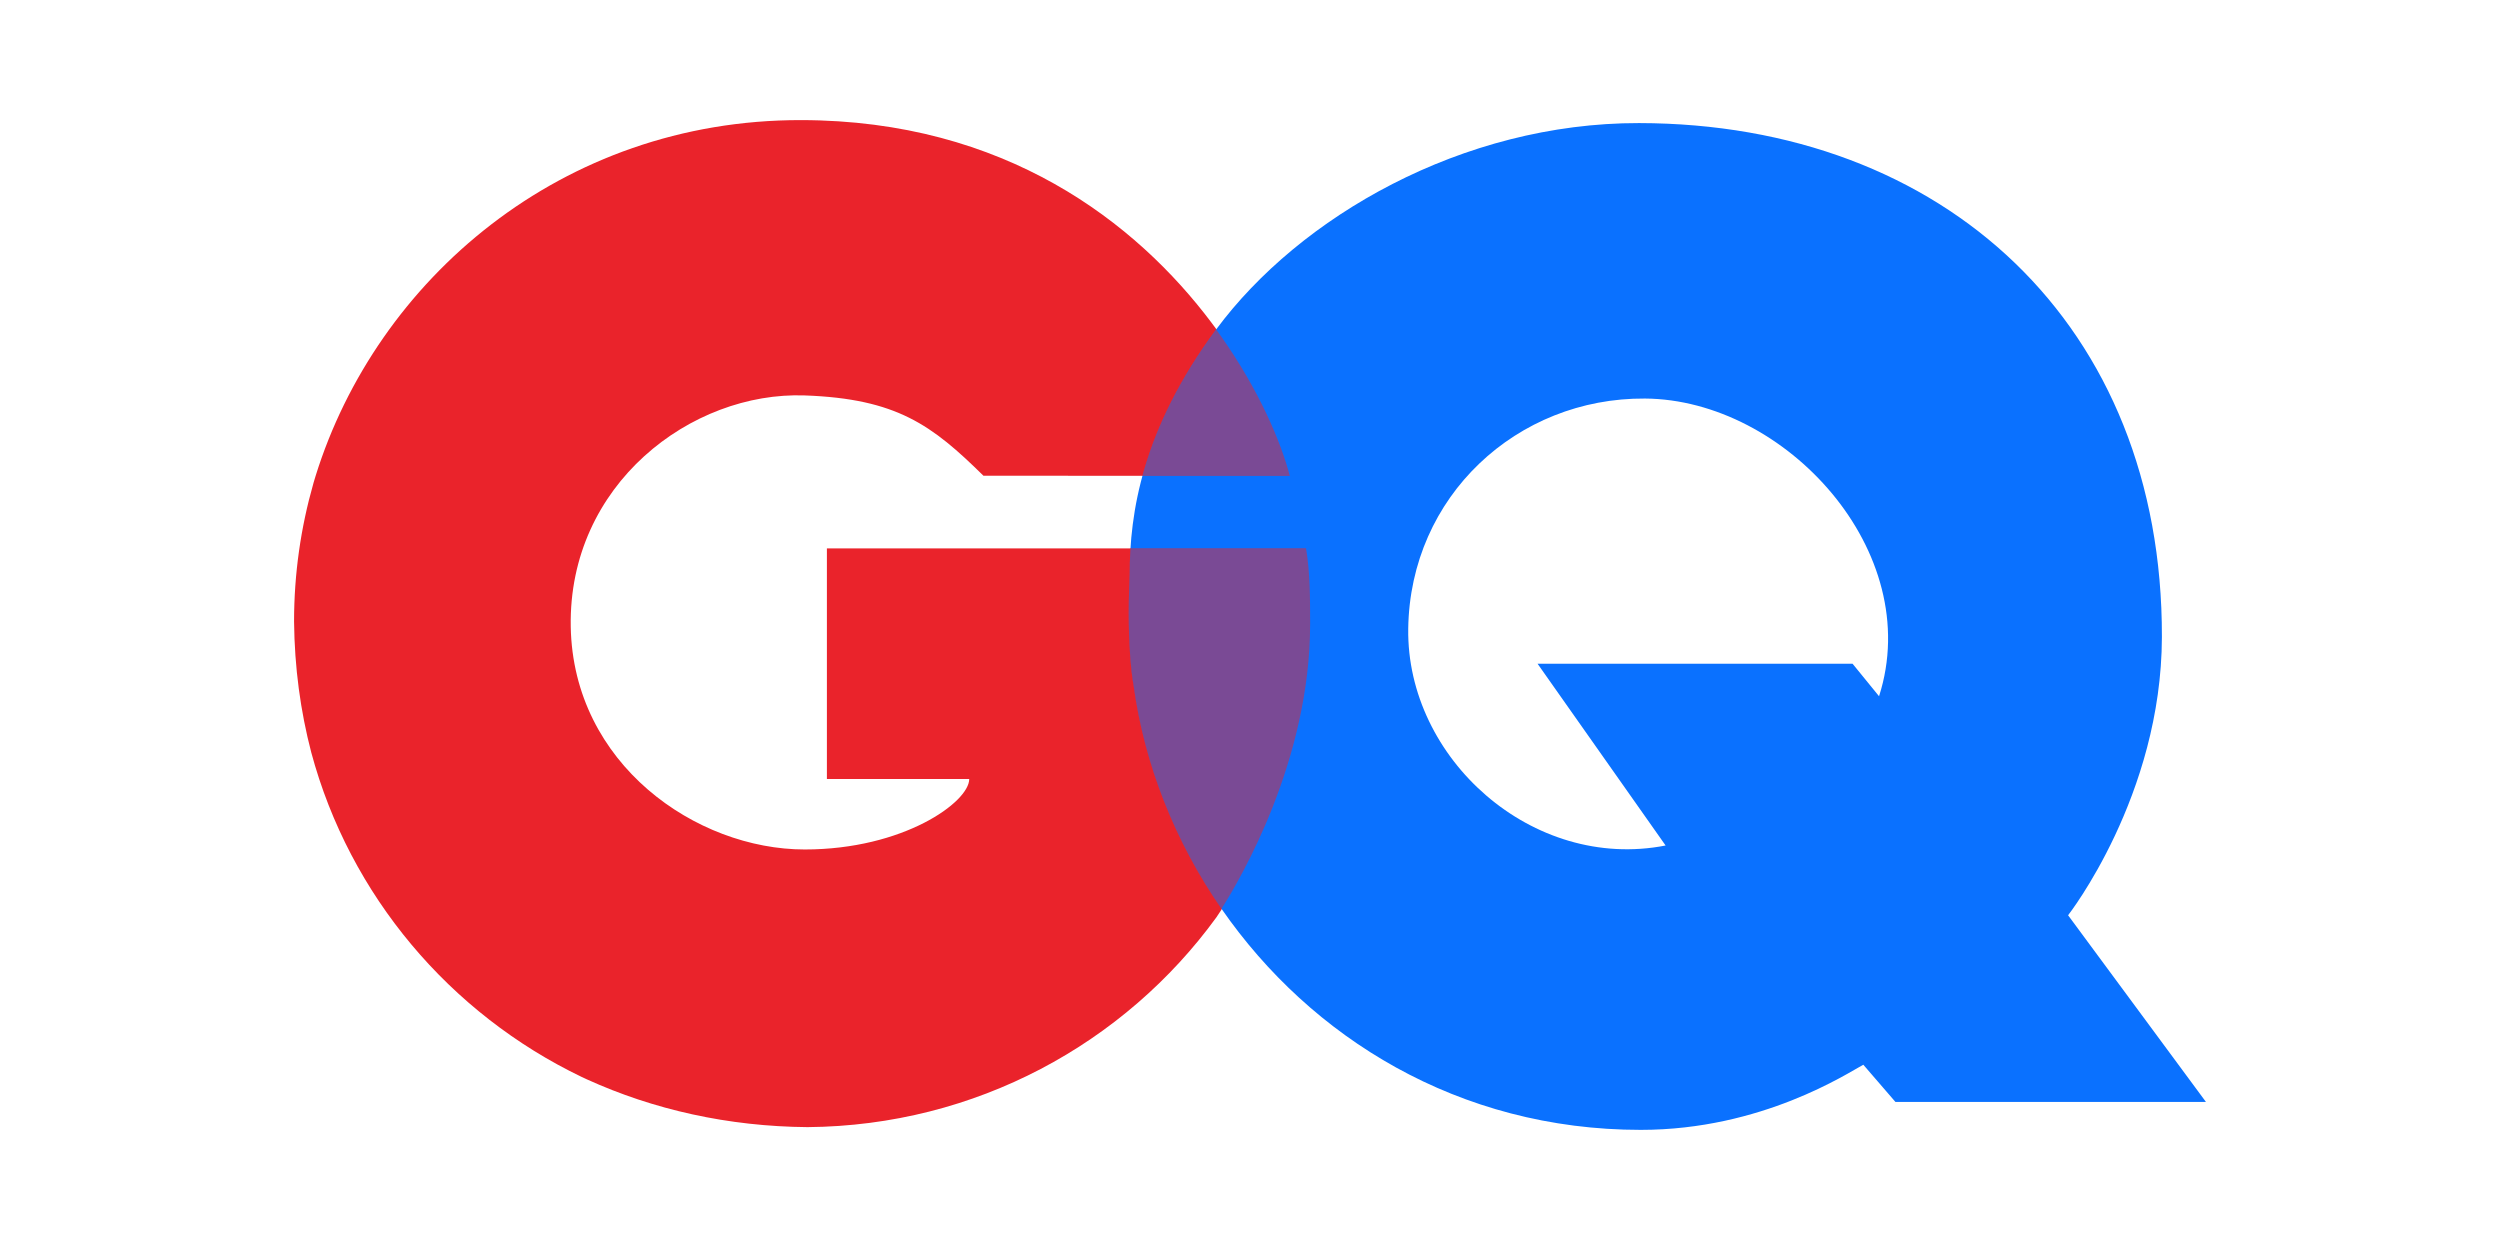 <?xml version="1.0" encoding="UTF-8" standalone="no"?>
<!-- Generator: Adobe Illustrator 16.2.1, SVG Export Plug-In . SVG Version: 6.00 Build 0)  -->

<svg
   xmlns:dc="http://purl.org/dc/elements/1.1/"
   xmlns:cc="http://creativecommons.org/ns#"
   xmlns:rdf="http://www.w3.org/1999/02/22-rdf-syntax-ns#"
   xmlns:svg="http://www.w3.org/2000/svg"
   xmlns="http://www.w3.org/2000/svg"
   xmlns:sodipodi="http://sodipodi.sourceforge.net/DTD/sodipodi-0.dtd"
   xmlns:inkscape="http://www.inkscape.org/namespaces/inkscape"
   version="1.1"
   id="Logo"
   x="0px"
   y="0px"
   width="120"
   height="60"
   viewBox="0 0 120 60"
   enable-background="new 0 0 481.5 136.334"
   xml:space="preserve"
   inkscape:version="0.92.3 (2405546, 2018-03-11)"
   sodipodi:docname="gq-ar21.svg"><defs
   id="defs27" /><sodipodi:namedview
   pagecolor="#ffffff"
   bordercolor="#666666"
   borderopacity="1"
   objecttolerance="10"
   gridtolerance="10"
   guidetolerance="10"
   inkscape:pageopacity="0"
   inkscape:pageshadow="2"
   inkscape:window-width="1920"
   inkscape:window-height="1001"
   id="namedview25"
   showgrid="false"
   fit-margin-left="10"
   fit-margin-top="5"
   fit-margin-right="5"
   fit-margin-bottom="5"
   inkscape:zoom="4.4980082"
   inkscape:cx="103.39915"
   inkscape:cy="60.693531"
   inkscape:window-x="-9"
   inkscape:window-y="-9"
   inkscape:window-maximized="1"
   inkscape:current-layer="Logo" />



<g
   id="g824"
   transform="translate(4.115,-0.765)"><path
     style="fill:#ea232b;stroke-width:0.435"
     inkscape:connector-curvature="0"
     id="path15"
     d="m 58.79,30.724 c 0,-1.275 -0.007,-2.53 -0.197,-3.637 H 35.576 v 11.071 h 6.832 c 0,1.107 -3.158,3.382 -7.896,3.382 -5.212,0 -11.113,-4.098 -11.231,-10.691 -0.123,-6.831 5.786,-11.298 11.231,-11.103 4.422,0.158 6.111,1.426 8.577,3.853 0,0 14.349,0.011 14.725,0.011 C 57.387,21.965 56.327,19.481 54.514,16.909 54.363,16.694 54.208,16.479 54.045,16.264 50.42,11.439 44.121,6.54 34.334,6.53 22.835,6.514 13.959,14.201 11.033,23.614 c -0.035,0.114 -0.068,0.227 -0.103,0.342 0,0.005 -0.002,0.013 -0.004,0.017 -0.601,2.106 -0.926,4.329 -0.926,6.624 0.022,2.198 0.307,4.302 0.826,6.287 1.847,6.868 6.653,12.535 12.982,15.575 0.051,0.024 0.101,0.049 0.154,0.071 0.033,0.017 0.066,0.03 0.096,0.045 3.194,1.453 6.781,2.261 10.59,2.292 8.076,-0.065 15.22,-4.017 19.621,-10.066 0.09,-0.125 4.521,-6.535 4.521,-14.078 z" /><path
     style="fill:#0a71ff;stroke-width:0.435"
     inkscape:connector-curvature="0"
     id="path17"
     d="m 95.153,44.697 c 0,0 4.486,-5.728 4.503,-13.356 C 99.691,16.362 89.199,6.695 74.56,6.673 66.08,6.66 58.262,11.171 54.258,16.582 c -3.561,4.815 -4.148,8.826 -4.148,11.743 -0.169,3.63 0.188,5.347 0.188,5.347 0.517,3.78 1.984,7.498 4.237,10.74 v 0 c 4.263,6.139 11.342,10.587 20.11,10.587 5.819,8.71e-4 9.935,-2.732 10.679,-3.127 l 1.542,1.786 H 101.77 Z M 86.08,34.186 84.807,32.623 H 69.687 l 6.147,8.726 C 69.437,42.602 63.391,37.167 63.48,30.94 63.569,24.579 68.703,19.854 74.842,19.895 c 6.74,0.043 13.463,7.349 11.237,14.291 z" /><g
     transform="matrix(0.435,0,0,0.435,5.928,4.625)"
     style="opacity:0.5"
     id="g19">
	<path
   style="fill:#ea232b"
   inkscape:connector-curvature="0"
   id="path21"
   d="m 119.238,43.644 c -0.983,-3.779 -3.418,-9.496 -7.584,-15.404 -0.174,-0.251 -0.363,-0.502 -0.542,-0.755 -0.015,0.02 -0.032,0.04 -0.047,0.06 -4.395,5.938 -6.815,11.335 -8.117,16.095 8.03,0.002 15.874,0.004 16.29,0.004 z" />
	<path
   style="fill:#ea232b"
   inkscape:connector-curvature="0"
   id="path23"
   d="m 121.479,59.978 c 0,-2.929 -0.016,-5.813 -0.453,-8.358 h -19.399 c -0.064,0 -0.094,1.968 -0.094,2.892 -0.388,8.343 0.432,12.261 0.432,12.261 1.183,8.68 4.552,17.209 9.72,24.654 2.21,-3.47 9.794,-16.488 9.794,-31.449 z" />
</g></g>
</svg>